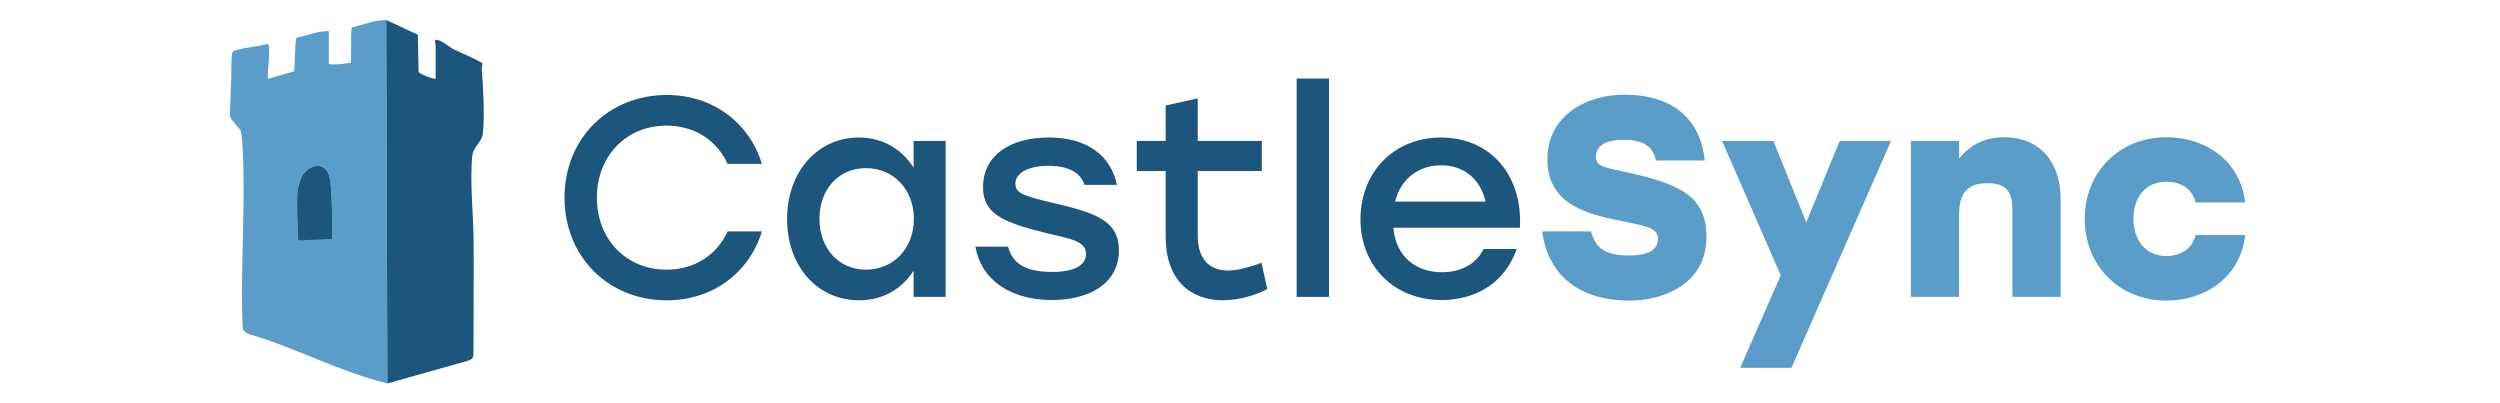 <?xml version="1.0" encoding="UTF-8"?><svg id="Calque_1" xmlns="http://www.w3.org/2000/svg" width="1109.1" height="179" viewBox="0 0 1109.1 179"><defs><style>.cls-1{fill:#1c567d;}.cls-2{fill:#599dc8;}</style></defs><path class="cls-2" d="M155.55,27.89c.52-.55-.16-13.59.57-15.67,5-1.27,10.06-3.35,15.23-3.33l.51,161.21c-20.38-4.81-40.95-15.99-61.31-21.83-1.23-.49-2.65-1.42-2.9-2.88-1.08-26.24,1.39-53.71,0-79.8-.08-1.55-.41-6.22-.75-7.35-.39-1.28-4.53-4.95-4.87-6.75.1-5.78.35-11.77.59-17.49.1-2.55-.09-8.83.49-10.65.27-.84,1.26-.99,1.95-1.18,4.31-1.23,9.41-1.46,13.8-2.73,1.66,1.26-.93,15.57.25,15.51l11.39-3.34c.4-2.18.27-14.22,1.08-14.86,4.75-1.06,9.44-2.96,14.29-2.97v14.66c1.77.24,3.45.16,5.28-.01M132.1,84.07c-.69,6.2,0,15.16,0,21.71,0,1.37,3,.27,3.8.25,3.82-.11,7.67.13,11.49.03-.09-2.62.1-5.28.02-7.9-.17-5.44-.17-13.88-1.08-18.94-1.51-8.47-10.22-6.56-12.97.24-.38.94-1.17,3.69-1.27,4.61Z"/><path class="cls-1" d="M171.86,170.11l-.51-161.21,14.03,6.5.31,16.49c.28.88,6.22,3.21,7.58,3.06v-14.93c0-.49-.64-1.4,0-2.44,3.14.36,5.33,2.9,7.96,4.28,1.68.88,12.69,5.54,12.87,6.35-.05.7-.45,1.36-.39,2.07.59,7.36,1.45,22.36.43,29.34-.5,3.41-4.18,5.82-4.57,9.25-1.26,11.24.47,26.45.55,37.98.12,16.82-.1,33.65-.07,50.48-.28,2.11-.9,1.97-2.51,2.72"/><path class="cls-1" d="M132.1,84.07c.1-.93.89-3.67,1.27-4.61,2.75-6.8,11.45-8.7,12.97-.24.91,5.06.91,13.5,1.08,18.94.08,2.62-.11,5.28-.02,7.9-3.82.1-7.66.3-11.49.41-.8.02-3.81.68-3.81-.69,0-6.55-.69-15.51,0-21.71Z"/><path class="cls-1" d="M250.44,87.68c0-26.04,19.25-45.54,45.42-45.54,20.38,0,36.61,12.33,42.15,30.57h-15.22c-4.66-10.32-14.59-16.98-27.05-16.98-17.99,0-30.95,13.59-30.95,31.96s12.96,31.96,30.95,31.96c12.46,0,22.39-6.67,27.05-16.98h15.22c-5.54,18.24-21.76,30.57-42.15,30.57-26.17,0-45.42-19.5-45.42-45.54Z"/><path class="cls-1" d="M349.19,97.11c0-21.14,13.71-36.11,31.83-36.11,10.82,0,19.25,5.41,24.28,13.34v-11.83h14.22v69.19h-14.22v-11.57c-5.16,7.93-13.34,13.08-24.16,13.08-18.49,0-31.96-14.97-31.96-36.11ZM405.43,97.11c0-13.21-9.18-22.52-21.26-22.52s-20.63,9.31-20.63,22.52,8.68,22.52,20.63,22.52,21.26-9.18,21.26-22.52Z"/><path class="cls-1" d="M432.73,109.44h14.47c2.14,7.67,7.8,11.2,19.75,11.2,9.18,0,14.84-2.77,14.84-7.93,0-5.79-6.54-6.67-18.12-9.44-19.38-4.78-27.55-8.68-27.55-20.26,0-13.96,11.83-22.02,29.19-22.02s27.68,8.43,30.19,21.01h-14.34c-2.01-5.66-7.3-8.43-16.1-8.43s-14.59,3.15-14.59,7.93c0,4.4,4.28,5.54,16.36,8.43,18.75,4.4,29.56,7.67,29.56,21.14,0,14.85-13.33,22.02-29.69,22.02-18.24,0-31.33-8.68-33.97-23.65Z"/><path class="cls-1" d="M517.14,105.17v-29.31h-12.83v-13.34h12.83v-15.73l14.22-3.15v18.87h28.43v13.34h-28.43v28.56c0,10.06,4.66,15.6,13.59,15.6,4.4,0,9.31-1.51,14.72-3.4l2.52,11.57c-3.77,2.26-11.83,5.03-19.75,5.03-14.22,0-25.29-8.93-25.29-28.06Z"/><path class="cls-1" d="M575.26,34.84h14.34v96.87h-14.34V34.84Z"/><path class="cls-1" d="M603.57,97.24c0-20.88,14.84-36.23,35.73-36.23,22.27,0,36.36,17.24,34.97,40.01h-56.11c1.01,12.71,9.94,19.75,21.51,19.75,8.3,0,15.22-3.52,18.49-10.32h14.72c-5.41,15.47-18.62,22.65-33.34,22.65-21.01,0-35.98-14.97-35.98-35.86ZM659.05,89.44c-2.14-9.56-9.18-16.1-19.75-16.1s-18.12,6.67-20.38,16.1h40.13Z"/><path class="cls-2" d="M757.05,105.04c0,21.51-19.88,28.31-33.97,28.31-26.92,0-37.11-15.73-38.88-30.7h21.64c2.01,7.3,5.91,10.69,17.11,10.69,8.68,0,12.58-2.77,12.58-7.42,0-5.16-5.28-5.54-20-8.68-14.34-3.02-29.06-8.3-29.06-26.55,0-19.37,17.24-28.68,33.97-28.68,24.91,0,34.35,13.96,35.86,29.19h-21.64c-1.26-5.16-4.15-9.18-14.22-9.18s-12.45,3.9-12.45,7.67c0,4.15,4.03,4.66,12.71,6.54,24.66,5.28,36.36,10.82,36.36,28.81Z"/><path class="cls-2" d="M794.79,163.16h-22.77l17.99-41.01-26.04-59.63h22.77l14.59,36.11,14.84-36.11h22.77l-44.16,100.65Z"/><path class="cls-2" d="M847.75,62.52h21.39v7.8c5.03-6.16,11.45-9.44,20-9.44,15.6,0,25.04,10.69,25.04,27.55v43.28h-21.39v-38.5c0-7.55-2.26-11.95-10.95-11.95s-12.71,4.15-12.71,13.71v36.74h-21.39V62.52Z"/><path class="cls-2" d="M924.86,97.11c0-20.51,15.1-36.23,36.36-36.23,17.24,0,32.71,10.44,34.85,28.94h-22.02c-1.64-6.67-7.17-9.18-12.83-9.18-9.44,0-14.72,6.79-14.72,16.48s5.66,16.48,14.59,16.48c5.79,0,11.32-2.77,12.96-9.31h22.02c-2.26,19.12-18.12,29.06-34.97,29.06-21.14,0-36.23-15.73-36.23-36.23Z"/></svg>